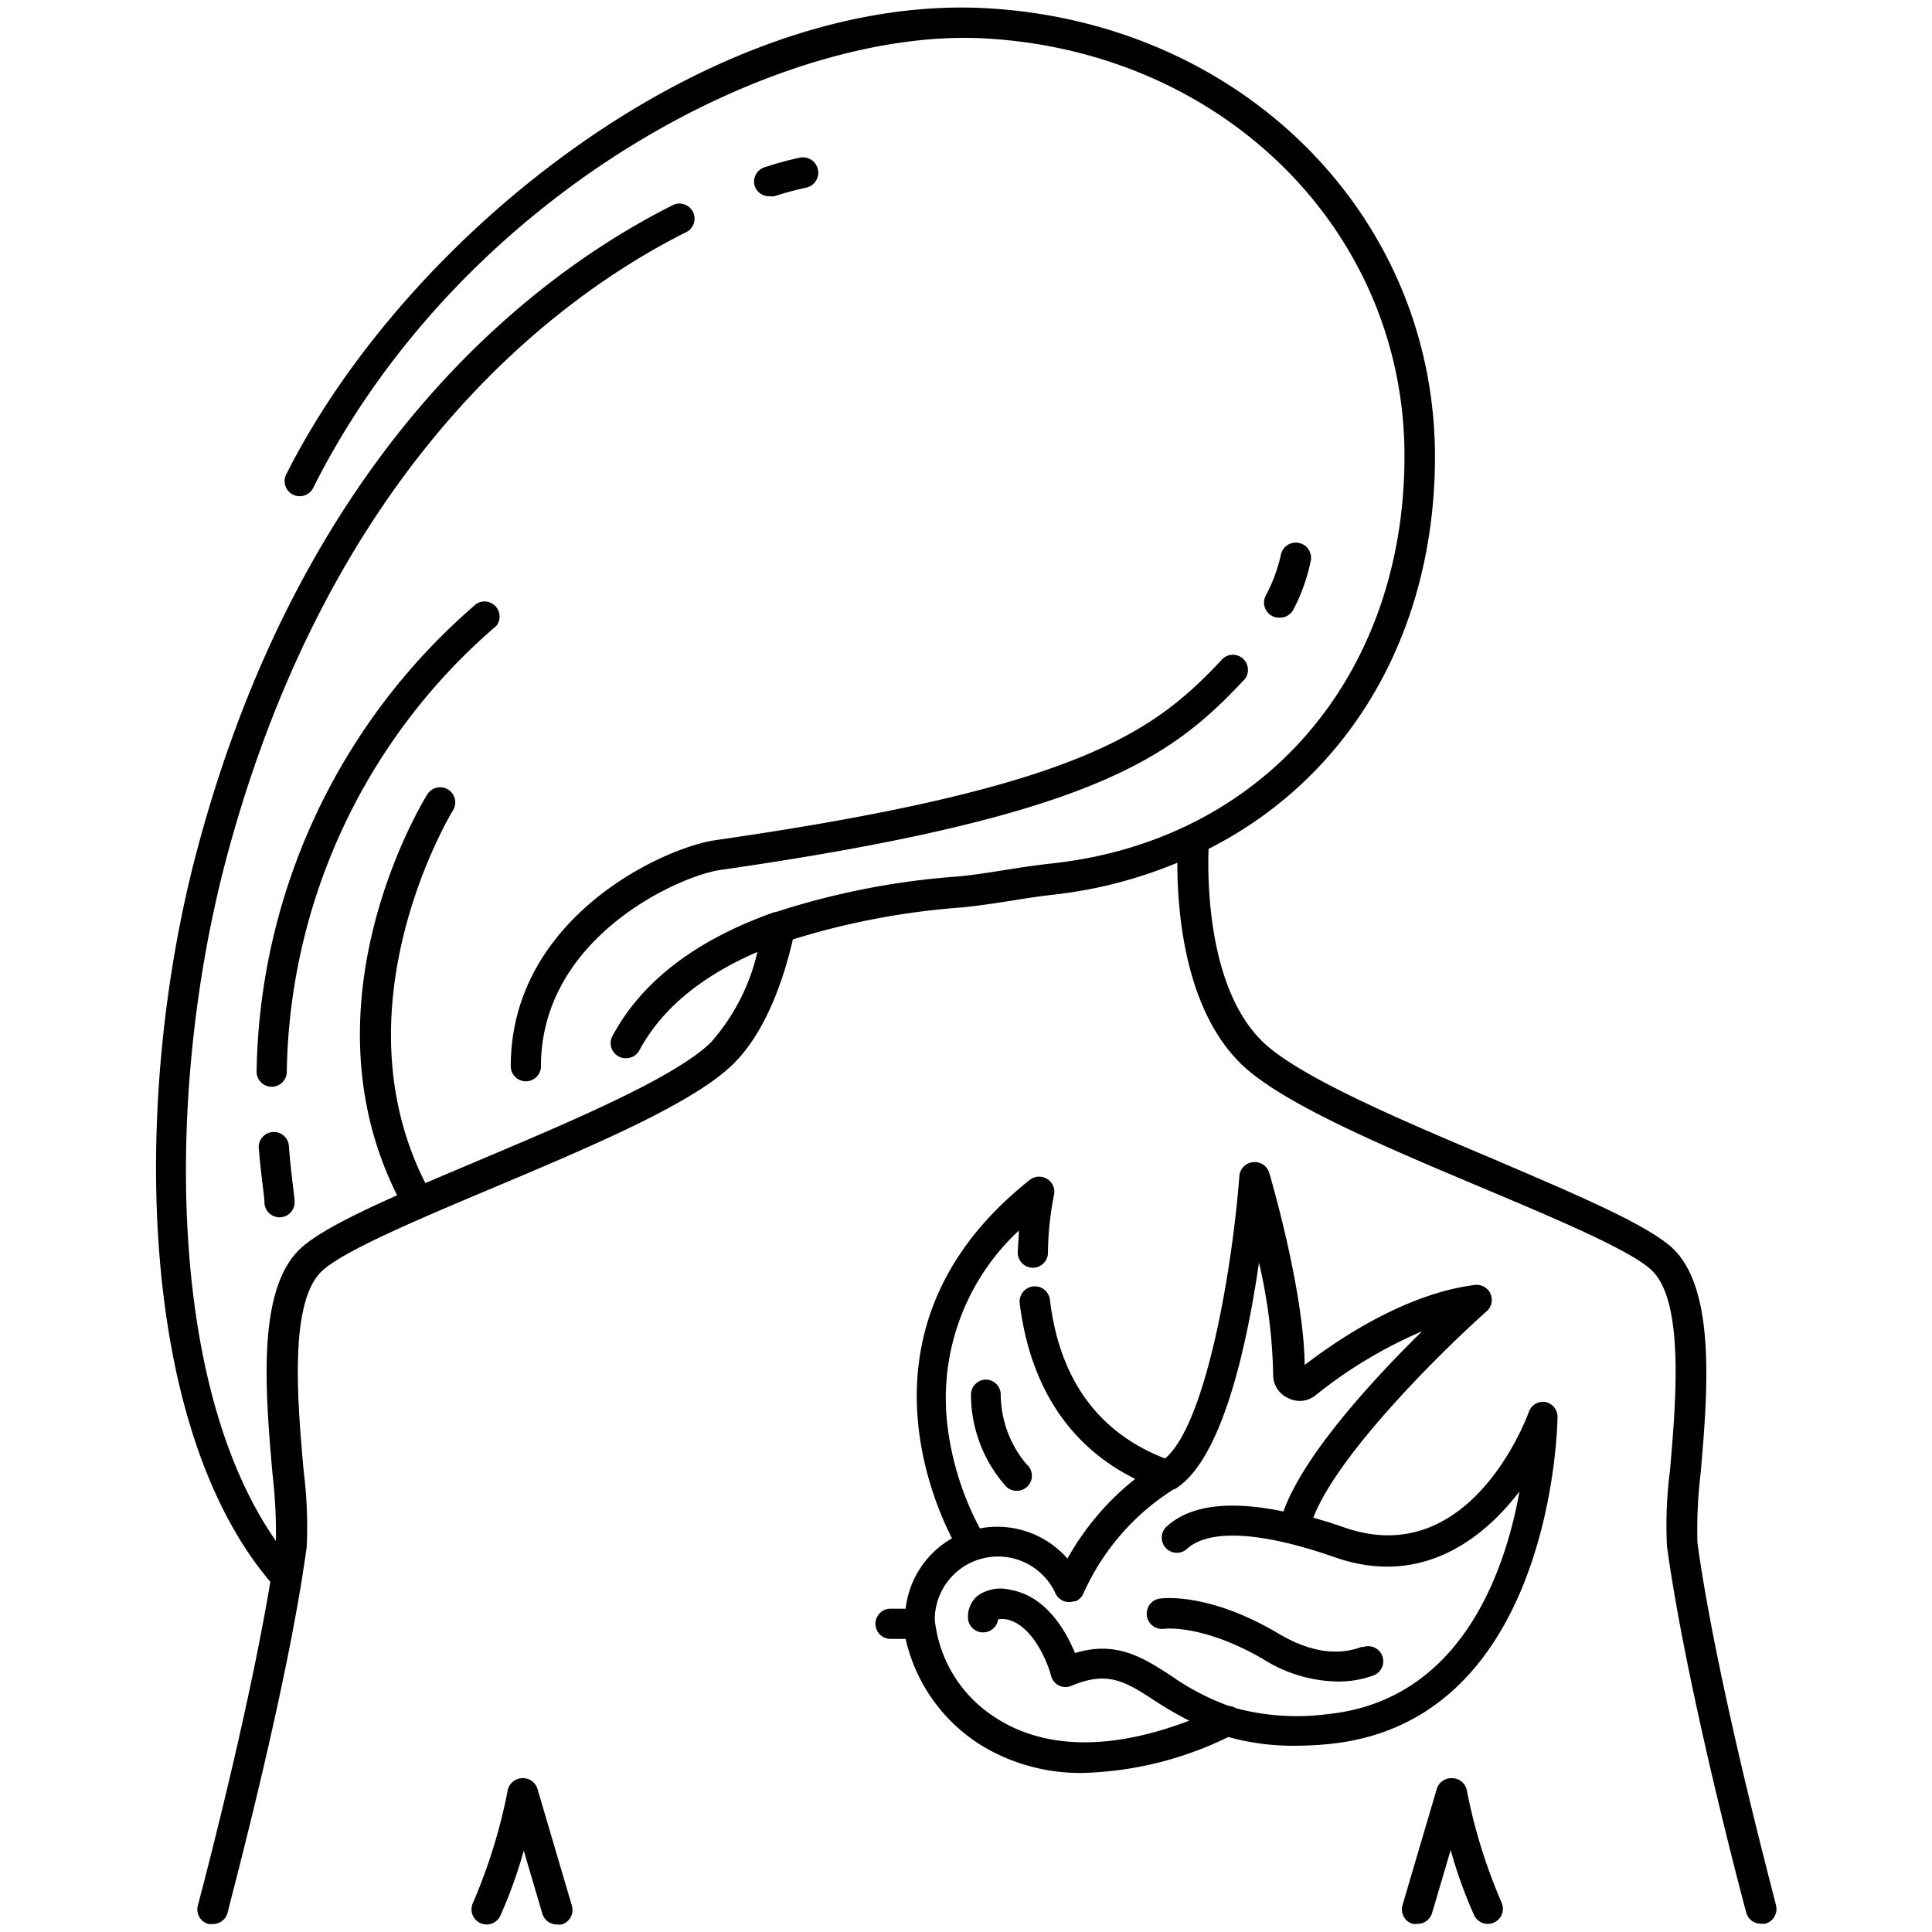 <svg id="Layer_1" height="70" viewBox="0 0 128 128" width="70" xmlns="http://www.w3.org/2000/svg" data-name="Layer 1"><path d="m96.19 117.81a1 1 0 0 0 -1 .71l-2.27 7.7a1 1 0 0 0 .67 1.24 1 1 0 0 0 .29 0 1 1 0 0 0 1-.72l1.23-4.17a30.54 30.54 0 0 0 1.56 4.33 1 1 0 1 0 1.8-.88 36 36 0 0 1 -2.3-7.46 1 1 0 0 0 -.98-.75z"/><path d="m34.58 117.81a1 1 0 0 0 -.94.79 36.23 36.23 0 0 1 -2.3 7.46 1 1 0 0 0 1.8.88 30.54 30.54 0 0 0 1.56-4.33l1.23 4.17a1 1 0 0 0 1 .72.9.9 0 0 0 .28 0 1 1 0 0 0 .68-1.24l-2.27-7.7a1 1 0 0 0 -1.04-.75z"/><path d="m13.11 126.24a1 1 0 0 0 .7 1.23 1.24 1.24 0 0 0 .27 0 1 1 0 0 0 1-.74c0-.14 3.4-12.68 4.93-22.16a0 0 0 0 1 0 0c.11-.72.22-1.41.31-2.09a29.17 29.17 0 0 0 -.2-5c-.39-4.41-1-11.09 1.16-13.22 1.32-1.32 6.4-3.46 11.31-5.53 6.53-2.75 13.28-5.6 15.94-8.19 2.48-2.41 3.57-6.46 4-8.3a49.79 49.79 0 0 1 11.19-2.12c1.14-.11 2.27-.29 3.37-.46.93-.15 1.9-.3 2.84-.4a30.11 30.11 0 0 0 8.07-2.1c0 3.05.43 9.63 4.23 13.33 2.66 2.59 9.41 5.44 15.94 8.19 4.91 2.07 10 4.21 11.31 5.53 2.13 2.13 1.54 8.81 1.16 13.22a28.18 28.18 0 0 0 -.2 5c1.31 9.6 5.21 24.13 5.25 24.28a1 1 0 0 0 1 .74 1.09 1.09 0 0 0 .26 0 1 1 0 0 0 .71-1.23c0-.14-3.9-14.55-5.2-24a31.14 31.14 0 0 1 .21-4.6c.47-5.36 1-12-1.74-14.81-1.6-1.6-6.39-3.62-11.94-6-6.06-2.56-12.93-5.46-15.33-7.79-3.66-3.54-3.66-10.77-3.59-12.78 9.25-4.68 15-14.2 15-26-.02-15.96-12.75-28.71-29.63-29.69-18.54-1.07-38.55 15.16-46.44 30.81a1 1 0 1 0 1.78.9c9.78-19.38 30.73-30.52 44.55-29.71 15.8.91 27.72 12.8 27.72 27.66 0 14.64-9.41 25.5-23.4 27-1 .11-2 .26-2.94.41s-2.17.35-3.25.45a50.64 50.64 0 0 0 -12.07 2.36h-.08c-4.28 1.51-8.46 4-10.7 8.15a1 1 0 0 0 .39 1.42 1 1 0 0 0 .48.11 1 1 0 0 0 .88-.52c1.65-3.08 4.6-5.13 7.82-6.52a13.63 13.63 0 0 1 -3.09 6c-2.39 2.33-9.26 5.23-15.32 7.79l-3.59 1.52c-6-11.82 1.75-24.56 1.83-24.69a1 1 0 0 0 -1.7-1.06c-.35.57-8.4 13.77-2 26.56-3.07 1.37-5.47 2.59-6.51 3.63-2.79 2.79-2.21 9.45-1.75 14.8a34 34 0 0 1 .23 4.47c-7.28-10.41-7.28-30.18-3.28-45.23 7-26.22 22-37.22 30.4-41.45a1 1 0 1 0 -.9-1.78c-8.68 4.37-24.28 15.74-31.45 42.72-4.33 16.28-4 38 4.86 48.45-1.55 9.3-4.77 21.31-4.8 21.44z"/><path d="m51 13a1.12 1.12 0 0 0 .31 0 20.22 20.22 0 0 1 2.07-.56 1 1 0 0 0 -.37-2 22.12 22.12 0 0 0 -2.31.63 1 1 0 0 0 -.7 1.25 1 1 0 0 0 1 .68z"/><path d="m32.89 41.46a1 1 0 0 0 -1.32-1.46 41.65 41.65 0 0 0 -14.57 31 1 1 0 0 0 1 1 1 1 0 0 0 1-1 39.74 39.74 0 0 1 13.89-29.54z"/><path d="m18.06 75a1 1 0 0 0 -.92 1c.09 1.15.21 2.09.29 2.75.05.42.09.72.09.9a1 1 0 0 0 1 1 1 1 0 0 0 1-1c0-.21-.05-.57-.11-1.07s-.19-1.55-.27-2.67a1 1 0 0 0 -1.08-.91z"/><path d="m84.8 40.92a1 1 0 0 0 .9-.55 12.28 12.28 0 0 0 1.15-3.26 1 1 0 0 0 -2-.3 10.63 10.63 0 0 1 -1 2.67 1 1 0 0 0 .45 1.34 1 1 0 0 0 .5.1z"/><path d="m33.84 70.64a1 1 0 0 0 2 0c0-8.59 9.25-12.63 11.87-13 24.56-3.53 29.84-7.41 34.62-12.5a1 1 0 1 0 -1.45-1.36c-4.5 4.79-9.54 8.44-33.46 11.88-3.48.49-13.58 5.16-13.58 14.98z"/><path d="m65.33 91.4a1 1 0 0 0 -1 1 9.16 9.16 0 0 0 2.35 6.11 1 1 0 0 0 .67.26 1 1 0 0 0 .75-.32 1 1 0 0 0 -.1-1.45 7.25 7.25 0 0 1 -1.7-4.63 1 1 0 0 0 -.97-.97z"/><path d="m102.41 92.89a1 1 0 0 0 -1.12.65c-.15.43-3.92 10.55-12.22 7.66-.71-.25-1.4-.46-2.06-.65 1.65-4.3 8.71-11.21 11.49-13.68a1 1 0 0 0 -.78-1.74c-4.45.56-8.81 3.41-11.28 5.3-.07-5-2.26-12.4-2.35-12.73a1 1 0 0 0 -1.09-.7 1 1 0 0 0 -.89.92c-.47 6.19-2.21 16.42-4.92 18.71-4.4-1.7-7-5.23-7.63-10.52a1 1 0 0 0 -2 .24c.68 5.51 3.31 9.49 7.65 11.63a17.84 17.84 0 0 0 -4.49 5.28 6.18 6.18 0 0 0 -5.8-2 19.4 19.4 0 0 1 -2.15-6.82 15.16 15.16 0 0 1 4.73-12.91c0 .45-.06.94-.07 1.46a1 1 0 0 0 1 1 1 1 0 0 0 1-1 20.36 20.36 0 0 1 .4-3.82 1 1 0 0 0 -.45-1.06 1 1 0 0 0 -1.15.06c-11.37 9-6.88 20.36-5.16 23.75a6.17 6.17 0 0 0 -3.07 4.66h-1a1 1 0 0 0 0 2h1a11.2 11.2 0 0 0 4.93 7 12.57 12.57 0 0 0 6.87 1.88 23.25 23.25 0 0 0 9.58-2.38 16 16 0 0 0 4.42.58 22.89 22.89 0 0 0 2.39-.13c14.8-1.58 15-21.48 15-21.68a1 1 0 0 0 -.78-.96zm-14.41 20.67a15.75 15.75 0 0 1 -6.13-.39.91.91 0 0 0 -.43-.14 16.05 16.05 0 0 1 -3.84-2c-1.86-1.2-3.62-2.35-6.38-1.51-.57-1.4-1.87-3.75-4.24-4.18a2.63 2.63 0 0 0 -2.22.39 1.82 1.82 0 0 0 -.63 1.42 1 1 0 0 0 1 1 1 1 0 0 0 1-.87 2.21 2.21 0 0 1 .51 0c1.73.31 2.76 2.82 3 3.76a1 1 0 0 0 .54.64 1 1 0 0 0 .83 0c2.38-1 3.55-.28 5.5 1a24.15 24.15 0 0 0 2.28 1.32c-6.39 2.43-10.41 1.34-12.72-.13a8.76 8.76 0 0 1 -4.14-6.58 4.19 4.19 0 0 1 8-1.72 1 1 0 0 0 1.22.52h.1a1 1 0 0 0 .54-.54 15.73 15.73 0 0 1 6-6.9h.06s0 0 0 0c3.13-1.92 4.77-9.54 5.56-15a35.37 35.37 0 0 1 .94 7.4 1.68 1.68 0 0 0 1 1.58 1.66 1.66 0 0 0 1.81-.19 30.24 30.24 0 0 1 7.06-4.24c-3.14 3.08-7.83 8.14-9.19 11.94-3.61-.75-6.2-.41-7.74 1a1 1 0 1 0 1.36 1.47c.83-.77 3.2-1.72 9.72.54 5.61 2 9.75-1 12.3-4.34-.98 5.46-3.95 13.83-12.67 14.75z"/><path d="m90.24 109.1c-1.64.63-3.51.34-5.55-.88-4.7-2.78-7.74-2.32-7.86-2.31a1 1 0 0 0 .31 2s2.52-.32 6.53 2a9.48 9.48 0 0 0 4.81 1.49 6.72 6.72 0 0 0 2.52-.4 1 1 0 1 0 -.71-1.87z"/></svg>
